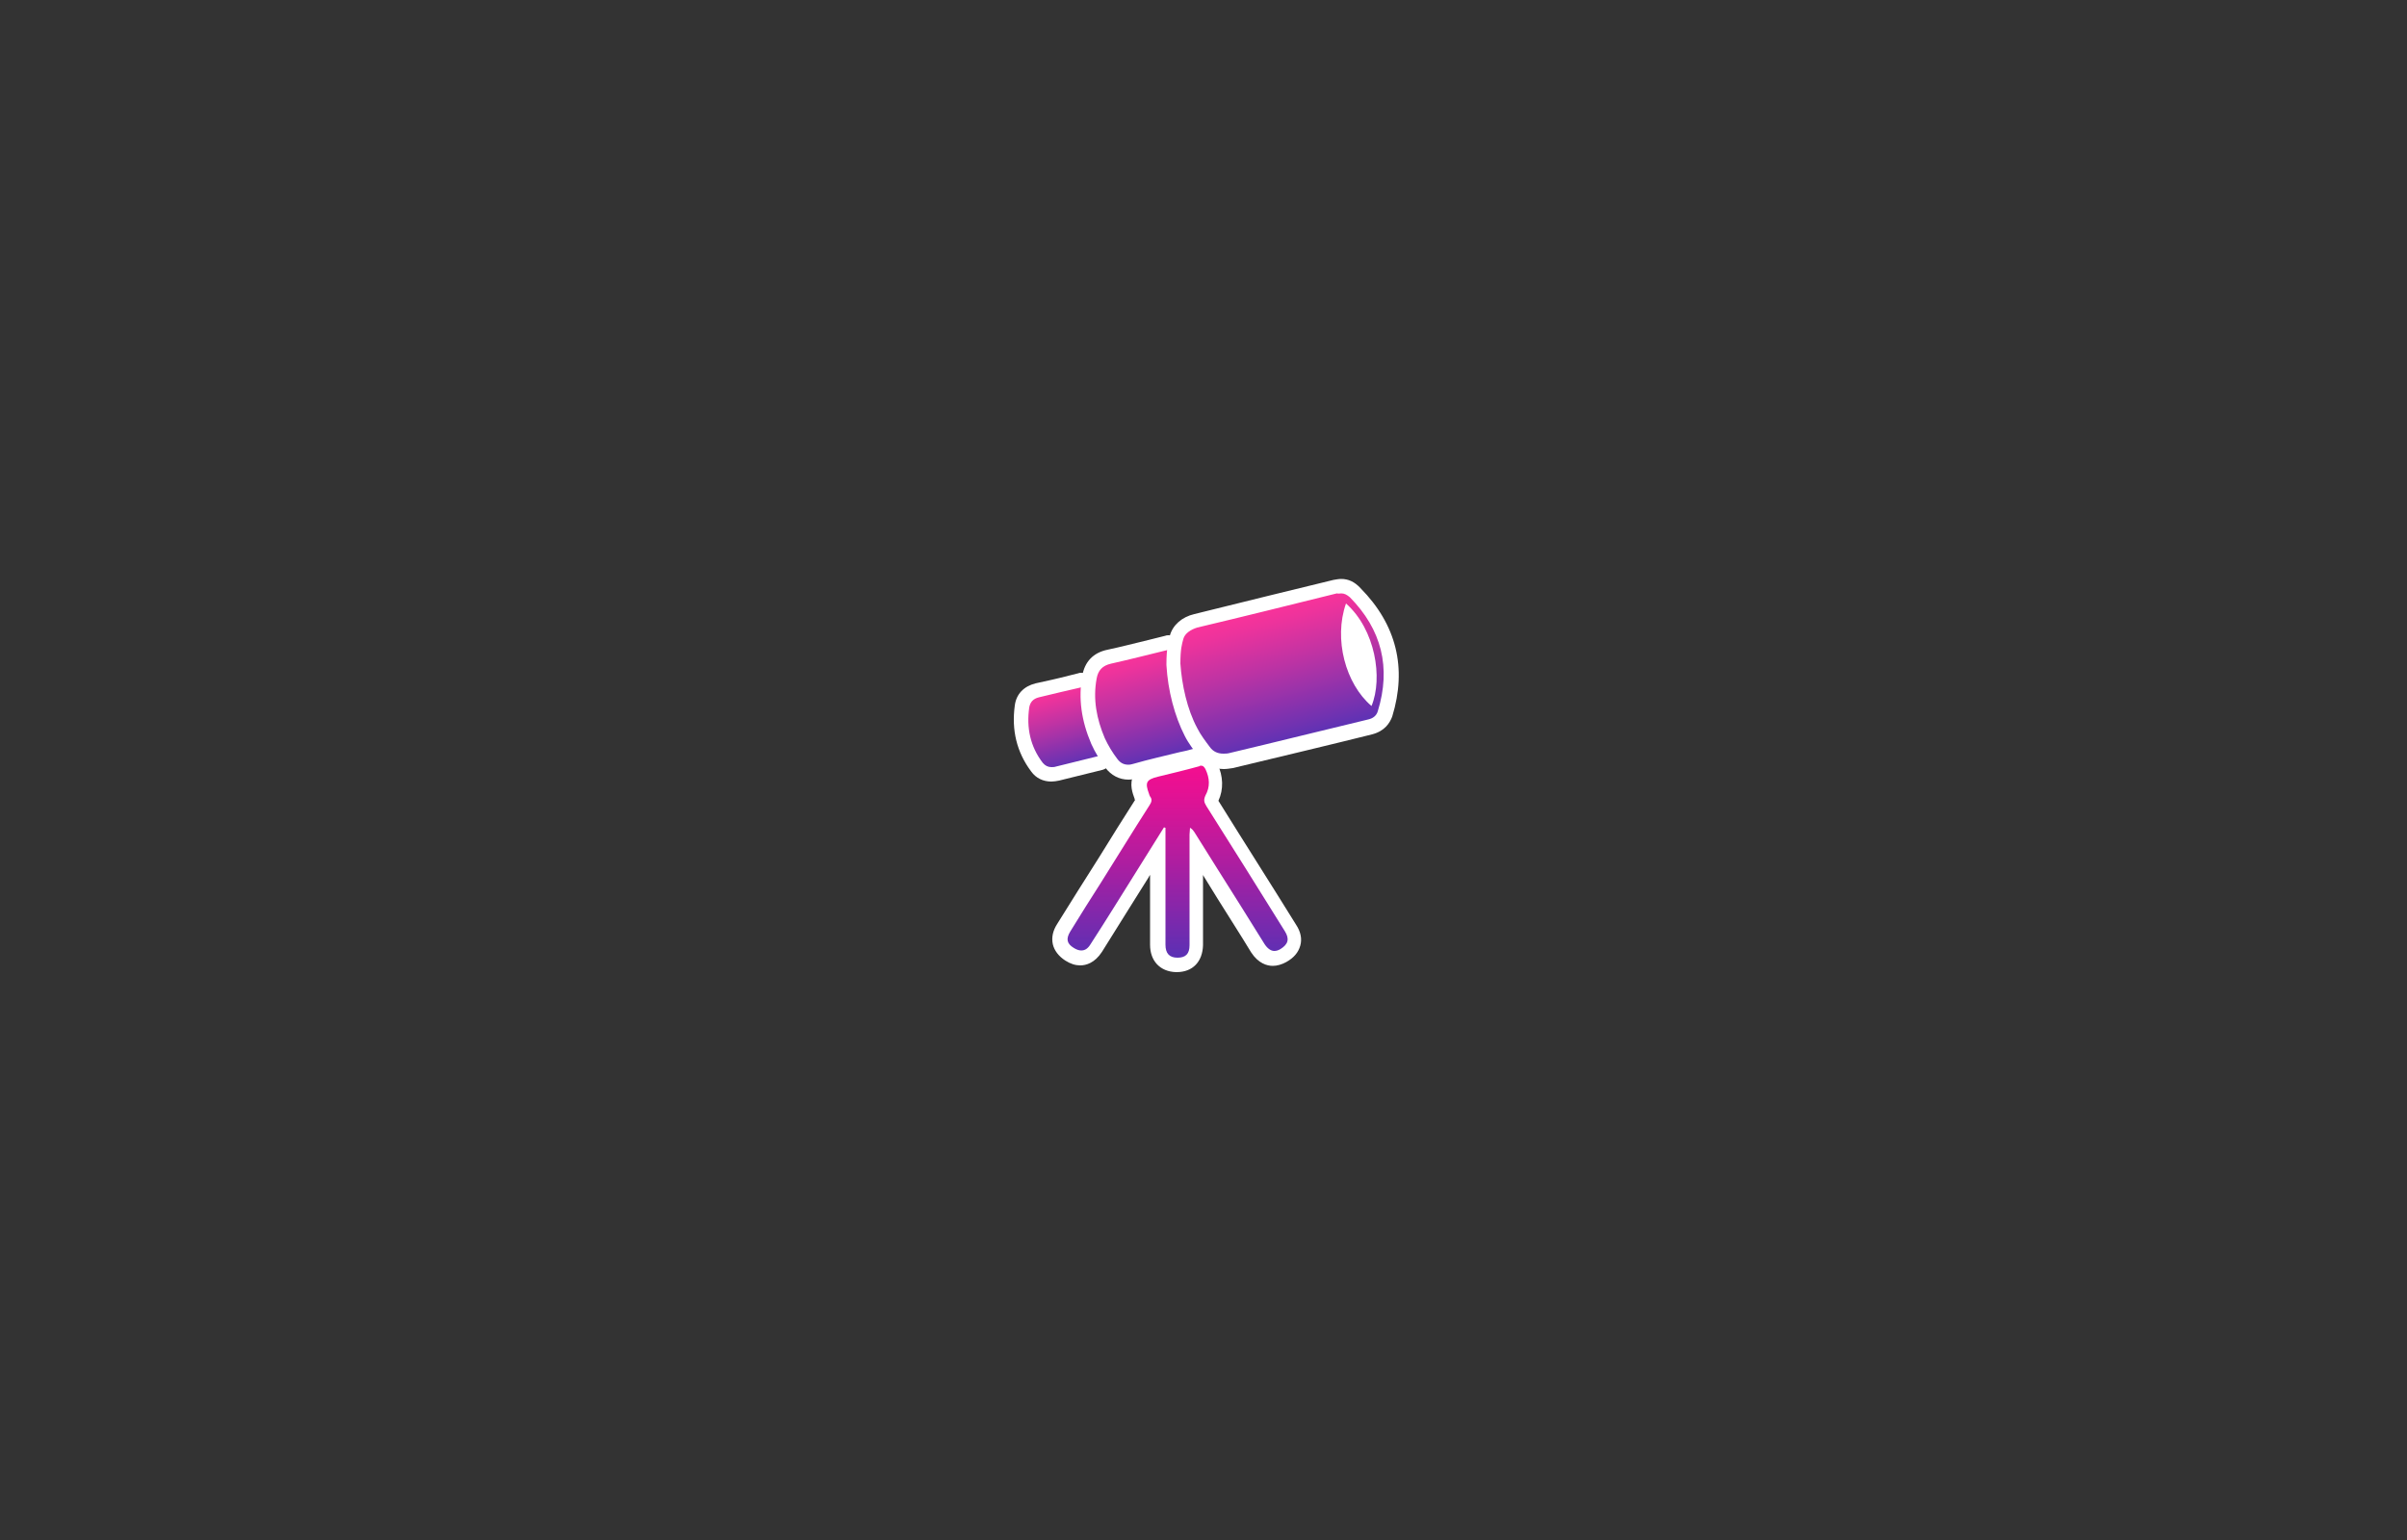 <?xml version="1.0" encoding="utf-8"?>
<!-- Generator: Adobe Illustrator 23.0.0, SVG Export Plug-In . SVG Version: 6.00 Build 0)  -->
<svg version="1.1" id="Layer_1" xmlns="http://www.w3.org/2000/svg" xmlns:xlink="http://www.w3.org/1999/xlink" x="0px" y="0px"
	 viewBox="0 0 500 320" style="enable-background:new 0 0 500 320;" xml:space="preserve">
<rect x="0" y="0" width="500" height="320" fill="#333333" stroke="none"/>
<style type="text/css">
	.st0{fill:url(#SVGID_1_);}
	.st1{fill:#FFFFFF;}
	.st2{fill:url(#SVGID_2_);}
	.st3{fill:url(#SVGID_3_);}
	.st4{fill:url(#SVGID_4_);}
	.st5{fill:#1E1E1E;stroke:#FFFFFF;stroke-width:3;stroke-linecap:round;stroke-linejoin:round;stroke-miterlimit:10;}
</style>
<g>
	<g>
		<g id="Tripod">
			
				<linearGradient id="SVGID_1_" gradientUnits="userSpaceOnUse" x1="244.4" y1="162.4" x2="244.4" y2="119.549" gradientTransform="matrix(1 0 0 -1 0 320)">
				<stop  offset="6.038340e-07" style="stop-color:#F80D8E"/>
				<stop  offset="0.152" style="stop-color:#E61193"/>
				<stop  offset="0.459" style="stop-color:#B61C9E"/>
				<stop  offset="0.889" style="stop-color:#692DB1"/>
				<stop  offset="1" style="stop-color:#5432B6"/>
			</linearGradient>
			<path class="st0" d="M244.5,200.5c-2.5,0-4-1.5-4-4.2c0-5.8,0-11.5,0-17.3v-2.4l-3.1,4.9l-3.6,5.8c-2,3.2-4,6.4-6.1,9.7
				c-0.9,1.4-2,2.1-3.2,2.1c-0.7,0-1.5-0.2-2.3-0.8c-1.1-0.7-1.7-1.5-2-2.4s0-2,0.7-3.1c1.5-2.4,3-4.7,4.4-7.1l4.3-6.9
				c2.6-4.1,5.1-8.2,7.7-12.3c0.1-0.1,0.1-0.2,0.1-0.2c-0.2-0.3-0.3-0.5-0.4-0.7c-0.5-1.3-0.9-2.7-0.3-3.8c0.6-1.2,1.9-1.6,3.1-1.9
				c0.9-0.2,1.9-0.5,2.8-0.7c2-0.5,3.9-1,5.9-1.5c0.3-0.1,0.6-0.1,0.8-0.1c0.7,0,1.6,0.3,2.2,1.6c1.1,2.4,1.1,4.7,0,6.9
				c-0.1,0.3-0.1,0.3,0.1,0.7c5.5,8.7,10.9,17.3,16.3,26c0.7,1.2,1,2.3,0.7,3.3s-1,1.8-2.2,2.5c-0.7,0.4-1.4,0.6-2.1,0.6
				c-1.3,0-2.4-0.7-3.2-2.1c-2.3-3.6-4.5-7.2-6.8-10.8c0,0-5.3-8.4-6.1-9.7v5.5c0,4.8,0,9.6,0,14.4C248.5,199,247,200.5,244.5,200.5
				L244.5,200.5z"/>
			<path class="st1" d="M249.5,159.1c0.4,0,0.6,0.2,0.9,0.7c0.9,1.9,1,3.7,0,5.5c-0.4,0.9-0.3,1.4,0.2,2.2
				c5.5,8.7,10.9,17.3,16.3,26c1,1.6,0.7,2.7-0.9,3.7c-0.5,0.3-0.9,0.4-1.3,0.4c-0.7,0-1.4-0.5-2-1.4c-3.3-5.3-6.6-10.6-9.9-15.8
				c-1.6-2.5-3.1-5-4.7-7.5c-0.2-0.3-0.4-0.6-0.9-0.9c0,0.5-0.1,0.9-0.1,1.4c0,7.7,0,15.4,0,23c0,1.8-0.8,2.6-2.5,2.6l0,0
				c-1.7,0-2.5-0.9-2.5-2.7c0-7.7,0-15.4,0-23c0-0.4,0-0.8,0-1.3c-0.1,0-0.2,0-0.3-0.1c-1.8,2.9-3.7,5.9-5.5,8.8
				c-3.2,5.1-6.4,10.3-9.7,15.4c-0.6,1-1.2,1.4-2,1.4c-0.5,0-1-0.2-1.5-0.5c-1.5-0.9-1.7-1.9-0.8-3.4c2.1-3.4,4.2-6.8,6.4-10.2
				c3.4-5.4,6.7-10.8,10.1-16.1c0.4-0.6,0.6-1.2,0.1-1.8c-0.1-0.2-0.2-0.4-0.2-0.5c-0.9-2.4-0.6-3,1.8-3.6c2.9-0.7,5.8-1.4,8.7-2.2
				C249.2,159.1,249.4,159.1,249.5,159.1 M249.5,156.1c-0.4,0-0.8,0.1-1.2,0.2c-1.9,0.5-3.9,1-5.8,1.4c-1,0.2-1.9,0.5-2.9,0.7
				c-1.1,0.3-3.1,0.8-4.1,2.6c-1,1.9-0.2,3.9,0.2,5v0.1c0,0,0,0.1,0.1,0.1c-2.5,3.9-5,7.9-7.4,11.8l-2.4,3.8l-1.9,3
				c-1.5,2.4-3,4.8-4.5,7.2c-0.9,1.4-1.2,2.8-0.9,4.2c0.3,1.3,1.2,2.5,2.6,3.4c1.1,0.7,2.1,1,3.1,1c1.2,0,3-0.5,4.5-2.8
				c2-3.2,4-6.4,6-9.6l3.7-5.9c0.1-0.2,0.2-0.4,0.3-0.5c0,4.8,0,9.7,0,14.5c0,3.4,2.1,5.6,5.4,5.7h0.1c3.4,0,5.4-2.2,5.5-5.6
				c0-4.8,0-9.5,0-14.3v-0.3l0.1,0.2l2.9,4.7c2.3,3.7,4.7,7.4,7,11.2c1.5,2.3,3.3,2.8,4.5,2.8c0.9,0,1.9-0.3,2.8-0.8
				c1.6-0.9,2.5-2,2.9-3.4s0.1-2.9-0.9-4.4c-5.2-8.4-10.7-17-16.1-25.7c1.1-2.4,1-5.1-0.2-7.7C252.1,156.4,250.4,156.1,249.5,156.1
				L249.5,156.1z"/>
		</g>
		<g id="Small_Segment">
			
				<linearGradient id="SVGID_2_" gradientUnits="userSpaceOnUse" x1="218.006" y1="177.262" x2="222.649" y2="159.932" gradientTransform="matrix(1 0 0 -1 0 320)">
				<stop  offset="0" style="stop-color:#FF3399"/>
				<stop  offset="0.147" style="stop-color:#ED339C"/>
				<stop  offset="0.443" style="stop-color:#BC33A4"/>
				<stop  offset="0.858" style="stop-color:#7032B1"/>
				<stop  offset="1" style="stop-color:#5432B6"/>
			</linearGradient>
			<path class="st2" d="M218.4,160.9c-1.2,0-2.2-0.5-3-1.5c-2.7-3.7-3.8-7.9-3.1-12.6c0.2-1.7,1.4-2.9,3.2-3.3
				c2.3-0.5,4.5-1.1,6.9-1.6l2-0.5c0.1,0,0.2,0,0.4,0c0.3,0,0.7,0.1,0.9,0.3c0.4,0.3,0.6,0.7,0.6,1.2c0,5,1.1,9.5,3.3,13.5
				c0.2,0.4,0.2,0.9,0.1,1.3c-0.2,0.4-0.6,0.7-1,0.9l-8.9,2.2C219.2,160.8,218.8,160.9,218.4,160.9z"/>
			<path class="st1" d="M224.7,142.8c0,5.1,1.1,9.8,3.5,14.3l-8.9,2.2c-0.3,0.1-0.6,0.1-0.9,0.1c-0.7,0-1.3-0.3-1.8-0.9
				c-2.6-3.4-3.4-7.3-2.8-11.5c0.2-1.1,0.8-1.8,2-2.1C218.7,144.2,221.6,143.5,224.7,142.8 M224.7,139.8c-0.2,0-0.5,0-0.7,0.1
				l-2,0.5c-2.3,0.6-4.6,1.1-6.9,1.6c-2.4,0.6-4,2.2-4.3,4.6c-0.7,5.1,0.4,9.7,3.4,13.7c1,1.4,2.5,2.1,4.2,2.1
				c0.5,0,1.1-0.1,1.6-0.2l8.9-2.2c0.9-0.2,1.6-0.9,2-1.7s0.3-1.8-0.1-2.6c-2.1-3.9-3.1-8-3.1-12.8c0-0.9-0.4-1.8-1.1-2.3
				C226,140,225.3,139.8,224.7,139.8L224.7,139.8z"/>
		</g>
		<g id="Medium_Segment">
			
				<linearGradient id="SVGID_3_" gradientUnits="userSpaceOnUse" x1="233.828" y1="184.514" x2="240.183" y2="160.795" gradientTransform="matrix(1 0 0 -1 0 320)">
				<stop  offset="0" style="stop-color:#FF3399"/>
				<stop  offset="0.147" style="stop-color:#ED339C"/>
				<stop  offset="0.443" style="stop-color:#BC33A4"/>
				<stop  offset="0.858" style="stop-color:#7032B1"/>
				<stop  offset="1" style="stop-color:#5432B6"/>
			</linearGradient>
			<path class="st3" d="M234.5,160.3c-1.4,0-2.7-0.6-3.5-1.8c-1-1.3-2-2.9-2.8-4.6c-2-4.6-2.6-8.9-1.8-13.2c0.4-2.3,1.8-3.8,4.2-4.3
				c2.8-0.6,5.5-1.3,8.4-2c1.2-0.3,2.4-0.6,3.6-0.9c0.1,0,0.2,0,0.4,0c0.3,0,0.7,0.1,1,0.4c0.4,0.3,0.6,0.8,0.5,1.2
				c-0.5,7.2,1.1,13.6,4.9,19.7c0.3,0.4,0.3,0.9,0.1,1.4c-0.2,0.4-0.6,0.8-1,0.9l-2.9,0.7c-0.9,0.2-1.9,0.5-2.8,0.7
				c-2.2,0.5-4.5,1.1-6.7,1.7C235.4,160.3,234.9,160.3,234.5,160.3z"/>
			<path class="st1" d="M242.8,135c-0.5,7.5,1.2,14.2,5.1,20.6c-1,0.3-1.9,0.5-2.9,0.7c-3.2,0.8-6.4,1.5-9.5,2.4
				c-0.4,0.1-0.7,0.2-1.1,0.2c-1,0-1.7-0.4-2.3-1.2c-1-1.3-1.9-2.8-2.6-4.3c-1.7-4-2.5-8.1-1.7-12.4c0.3-1.7,1.2-2.7,3-3.1
				C234.8,137,238.7,136,242.8,135 M242.8,132c-0.2,0-0.5,0-0.7,0.1c-1.2,0.3-2.4,0.6-3.6,0.9c-2.9,0.7-5.6,1.4-8.4,2
				c-3,0.6-4.8,2.5-5.3,5.5c-0.8,4.6-0.2,9.2,1.9,14.1c0.8,1.8,1.9,3.5,2.9,4.9c1.2,1.6,2.9,2.5,4.8,2.5c0.6,0,1.2-0.1,1.9-0.3
				c2.2-0.6,4.4-1.1,6.6-1.7c0.9-0.2,1.9-0.5,2.8-0.7c0.6-0.2,1.3-0.3,1.9-0.5l0.9-0.2c0.9-0.2,1.7-0.9,2.1-1.8s0.3-1.9-0.2-2.7
				c-3.6-5.8-5.1-12-4.7-18.9c0.1-1-0.3-1.9-1.1-2.5C244.2,132.2,243.5,132,242.8,132L242.8,132z M242.8,138L242.8,138L242.8,138
				L242.8,138z"/>
		</g>
		<g id="Large_Segment">
			
				<linearGradient id="SVGID_4_" gradientUnits="userSpaceOnUse" x1="262.708" y1="194.783" x2="270.601" y2="165.325" gradientTransform="matrix(1 0 0 -1 0 320)">
				<stop  offset="0" style="stop-color:#FF3399"/>
				<stop  offset="0.147" style="stop-color:#ED339C"/>
				<stop  offset="0.443" style="stop-color:#BC33A4"/>
				<stop  offset="0.858" style="stop-color:#7032B1"/>
				<stop  offset="1" style="stop-color:#5432B6"/>
			</linearGradient>
			<path class="st4" d="M254.2,158.1c-1.6,0-3-0.7-4-2s-2-2.6-2.7-4.1c-2-3.8-3.4-9-3.6-14c0-3.2,0.3-4.3,0.7-5.5v-0.1
				c0.4-1.6,1.9-2.9,4-3.4c10.4-2.5,19.9-4.8,28.9-7.1c0.4-0.1,0.8-0.2,1.2-0.2c1.1,0,2,0.4,2.8,1.2c7,7.1,9.1,15.6,6.2,25.2
				c-0.4,1.4-1.5,2.3-3.1,2.7c-9.6,2.3-19.2,4.7-28.9,7C255.2,158,254.7,158.1,254.2,158.1z M280.3,128.3c-1,5.4,0.5,11.5,3.8,15.5
				C285.1,139.1,283.8,132.7,280.3,128.3z"/>
			<path class="st1" d="M278.6,123.3c0.7,0,1.2,0.3,1.8,0.8c6.6,6.7,8.6,14.6,5.8,23.7c-0.3,1-1.1,1.5-2,1.7
				c-9.6,2.3-19.2,4.7-28.9,7c-0.4,0.1-0.8,0.1-1.2,0.1c-1.1,0-2.1-0.4-2.8-1.4c-0.9-1.2-1.9-2.5-2.6-3.9c-2.1-3.9-3.2-9-3.5-13.4
				c0-3,0.3-4,0.6-5.1c0.3-1.2,1.6-2,2.9-2.4c9.7-2.3,19.3-4.7,29-7.1C278.1,123.4,278.4,123.3,278.6,123.3 M284.9,146.7
				c2.4-5.8,0.8-15.9-5.3-21.3C277,132.8,279.5,142.1,284.9,146.7 M278.6,120.3L278.6,120.3c-0.5,0-1,0.1-1.6,0.2
				c-9,2.2-18.5,4.5-28.9,7.1c-2.6,0.6-4.5,2.3-5.1,4.5v0.1c-0.3,1.2-0.7,2.5-0.7,5.8c0,0.1,0,0.1,0,0.2c0.3,5.3,1.7,10.6,3.8,14.7
				c0.8,1.6,1.9,3,2.9,4.3c1.3,1.6,3.1,2.6,5.2,2.6c0.6,0,1.2-0.1,1.9-0.2c10.4-2.5,20.9-5,28.9-7c2.7-0.7,3.7-2.4,4.2-3.7
				c3.1-10.1,0.9-19.1-6.6-26.7C281.4,120.9,280.1,120.3,278.6,120.3L278.6,120.3z M282.8,138.3c-0.5-1.4-0.9-2.9-1.1-4.4
				C282.2,135.4,282.6,136.9,282.8,138.3L282.8,138.3z"/>
		</g>
	</g>
	<rect x="281.4" y="134.4" class="st5" width="1.6" height="3.7"/>
</g>
</svg>

